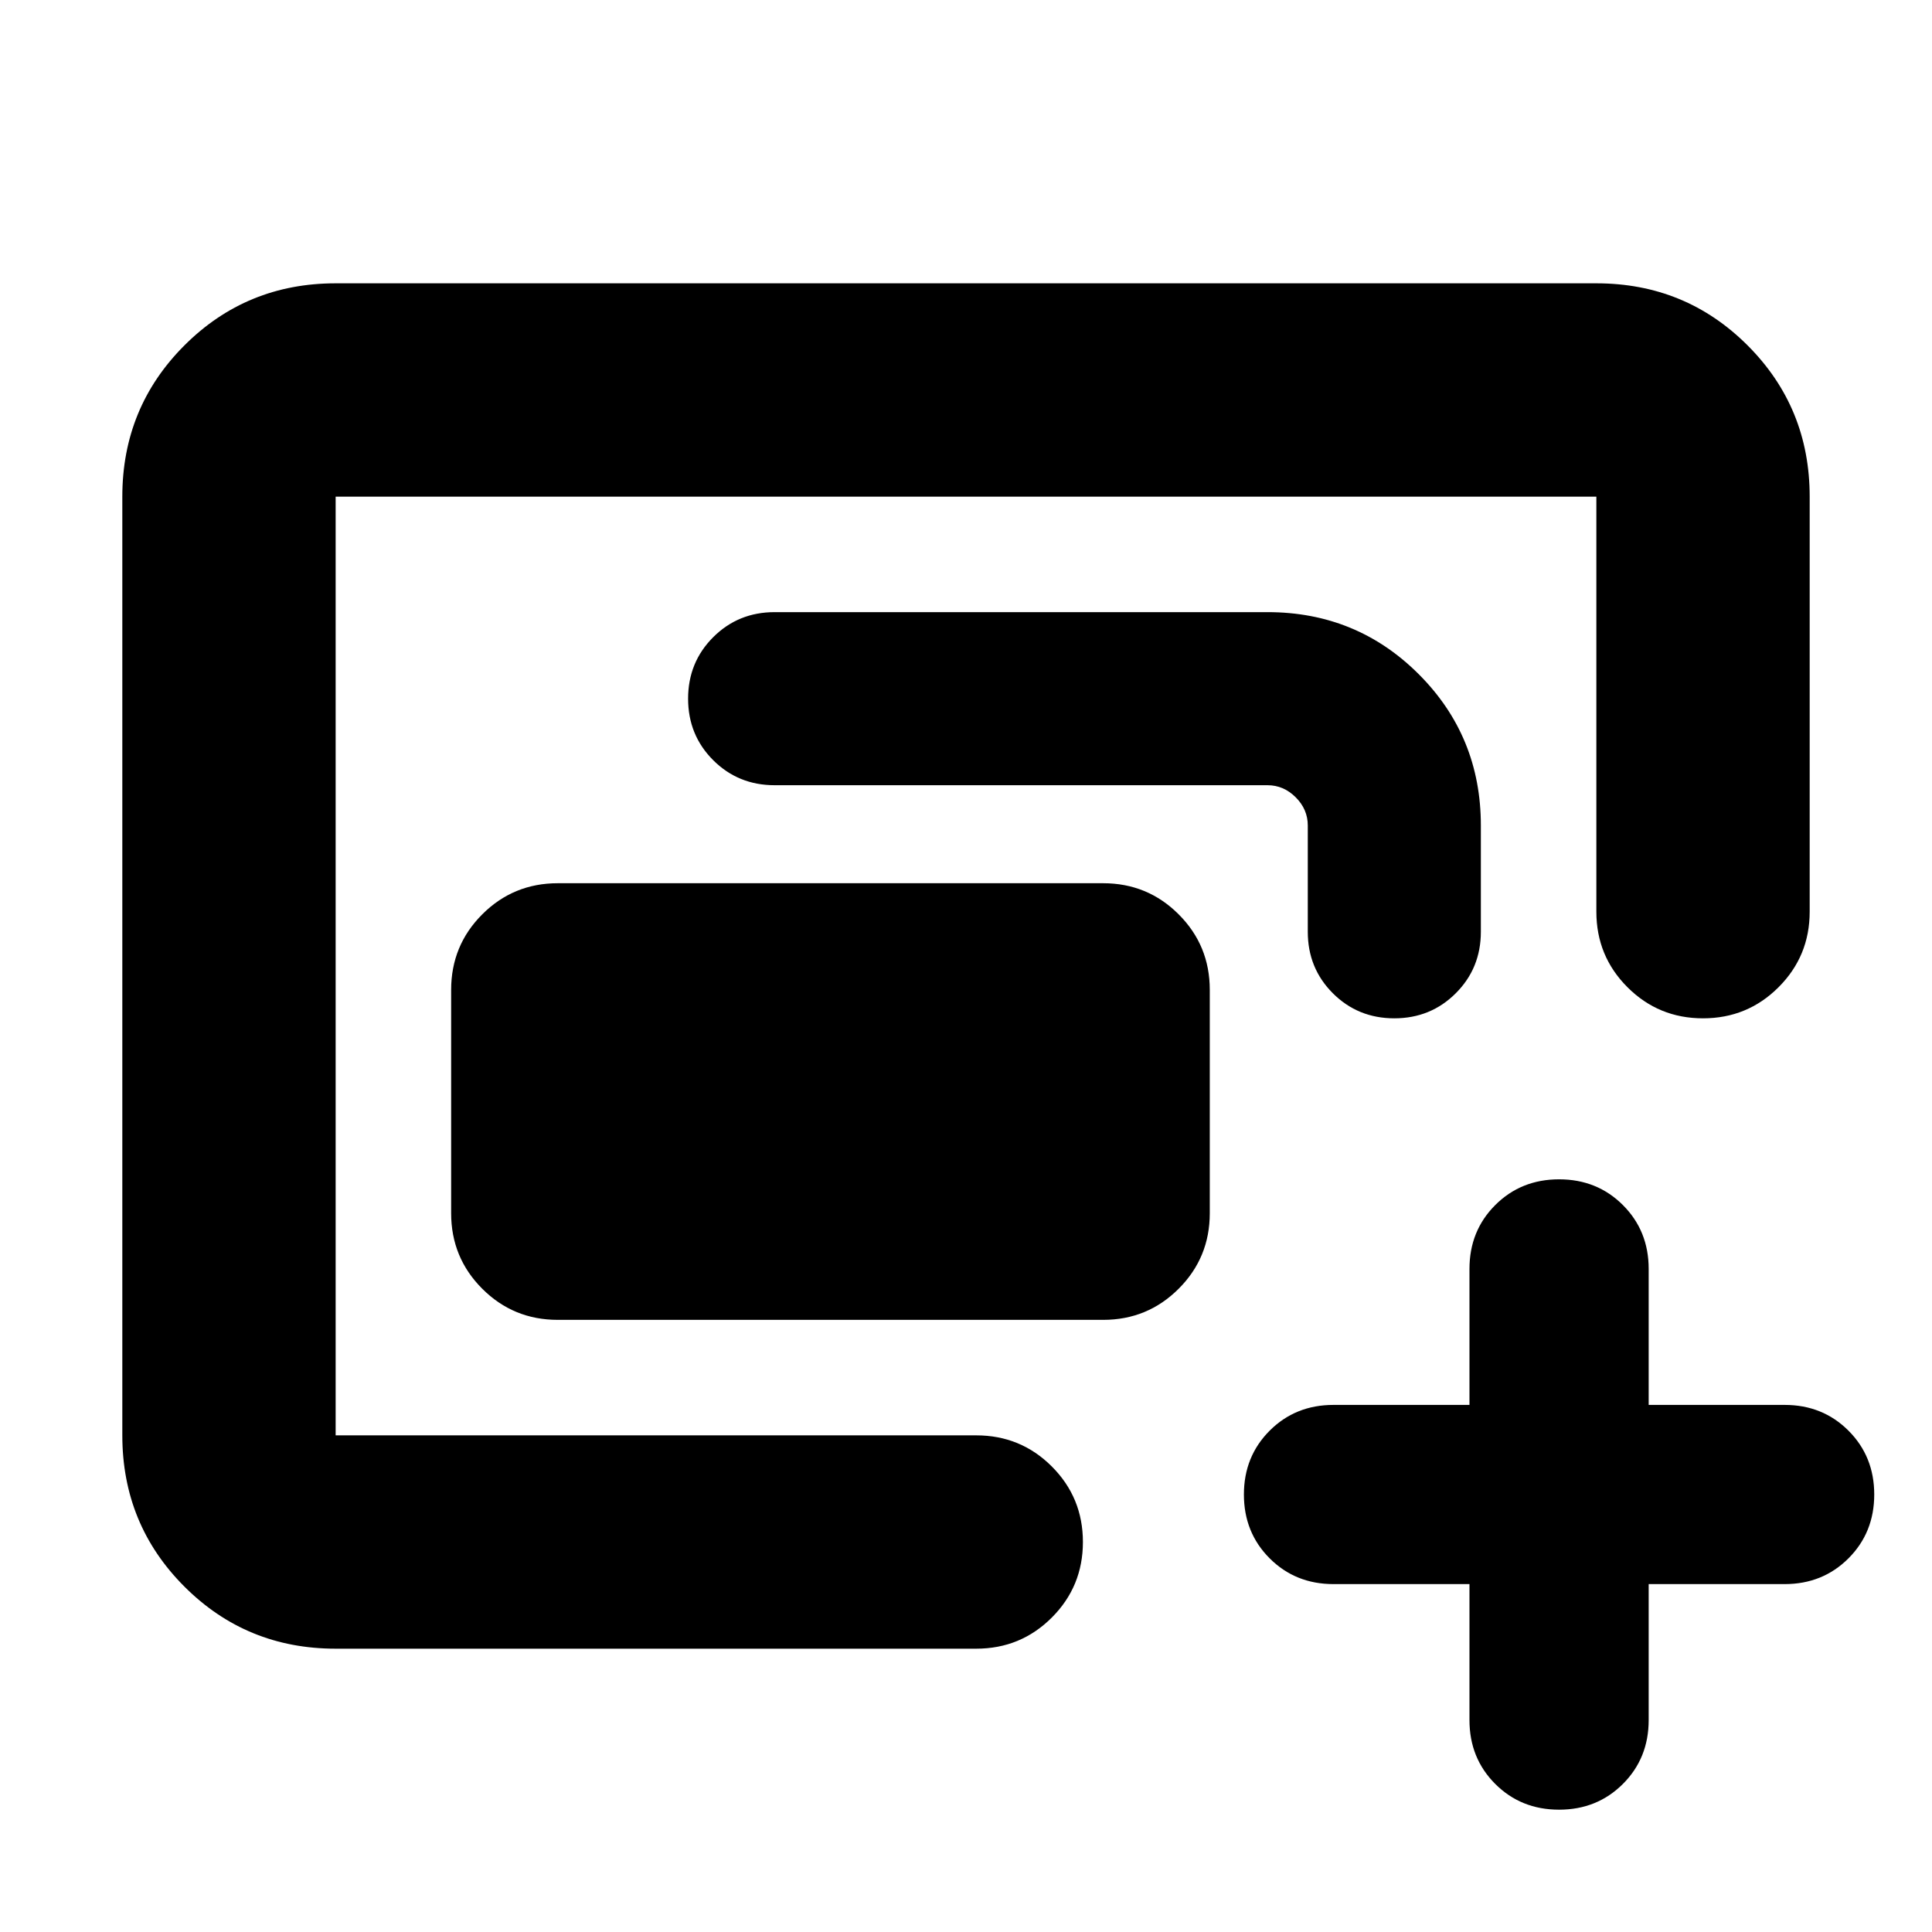 <svg xmlns="http://www.w3.org/2000/svg" height="24" viewBox="0 -960 960 960" width="24"><path d="M166.78-246.78v-466.44 466.44Zm57.39-110.39v-110.96q0-22.09 15.46-37.54 15.46-15.46 37.54-15.46h270.96q22.09 0 37.54 15.46 15.46 15.45 15.46 37.54v110.96q0 22.08-15.46 37.54-15.45 15.46-37.54 15.46H277.17q-22.08 0-37.54-15.46t-15.46-37.54Zm-57.39 216.39q-44.3 0-75.15-30.85-30.85-30.85-30.85-75.15v-466.44q0-44.3 30.85-75.15 30.85-30.85 75.15-30.85h626.44q44.3 0 75.15 30.85 30.85 30.85 30.85 75.15V-507q0 22.09-15.46 37.54Q868.3-454 846.22-454q-22.09 0-37.55-15.46-15.45-15.45-15.45-37.54v-206.22H166.78v466.44h318.31q22.08 0 37.54 15.45 15.46 15.46 15.46 37.55 0 22.08-15.46 37.54t-37.54 15.46H166.78ZM649.83-497v-52.83q0-8-6-14t-14-6H384.91q-18.08 0-30.54-12.45-12.46-12.46-12.46-30.55 0-18.08 12.46-30.54t30.54-12.46h244.92q44.3 0 75.15 30.85 30.85 30.85 30.85 75.15V-497q0 18.09-12.46 30.54Q710.91-454 692.83-454q-18.09 0-30.55-12.46-12.45-12.45-12.45-30.54Zm80.34 324.13h-67.56q-18.92 0-31.72-12.8-12.8-12.8-12.8-31.72 0-18.92 12.8-31.72 12.8-12.8 31.72-12.8h67.56v-67.57q0-18.92 12.8-31.72 12.8-12.8 31.73-12.8 18.92 0 31.72 12.8 12.8 12.8 12.8 31.72v67.57h67.56q18.92 0 31.72 12.8 12.8 12.8 12.8 31.72 0 18.92-12.8 31.72-12.8 12.8-31.72 12.8h-67.56v67.57q0 18.92-12.8 31.72-12.8 12.8-31.72 12.8-18.93 0-31.73-12.8t-12.8-31.72v-67.57Z"/></svg>